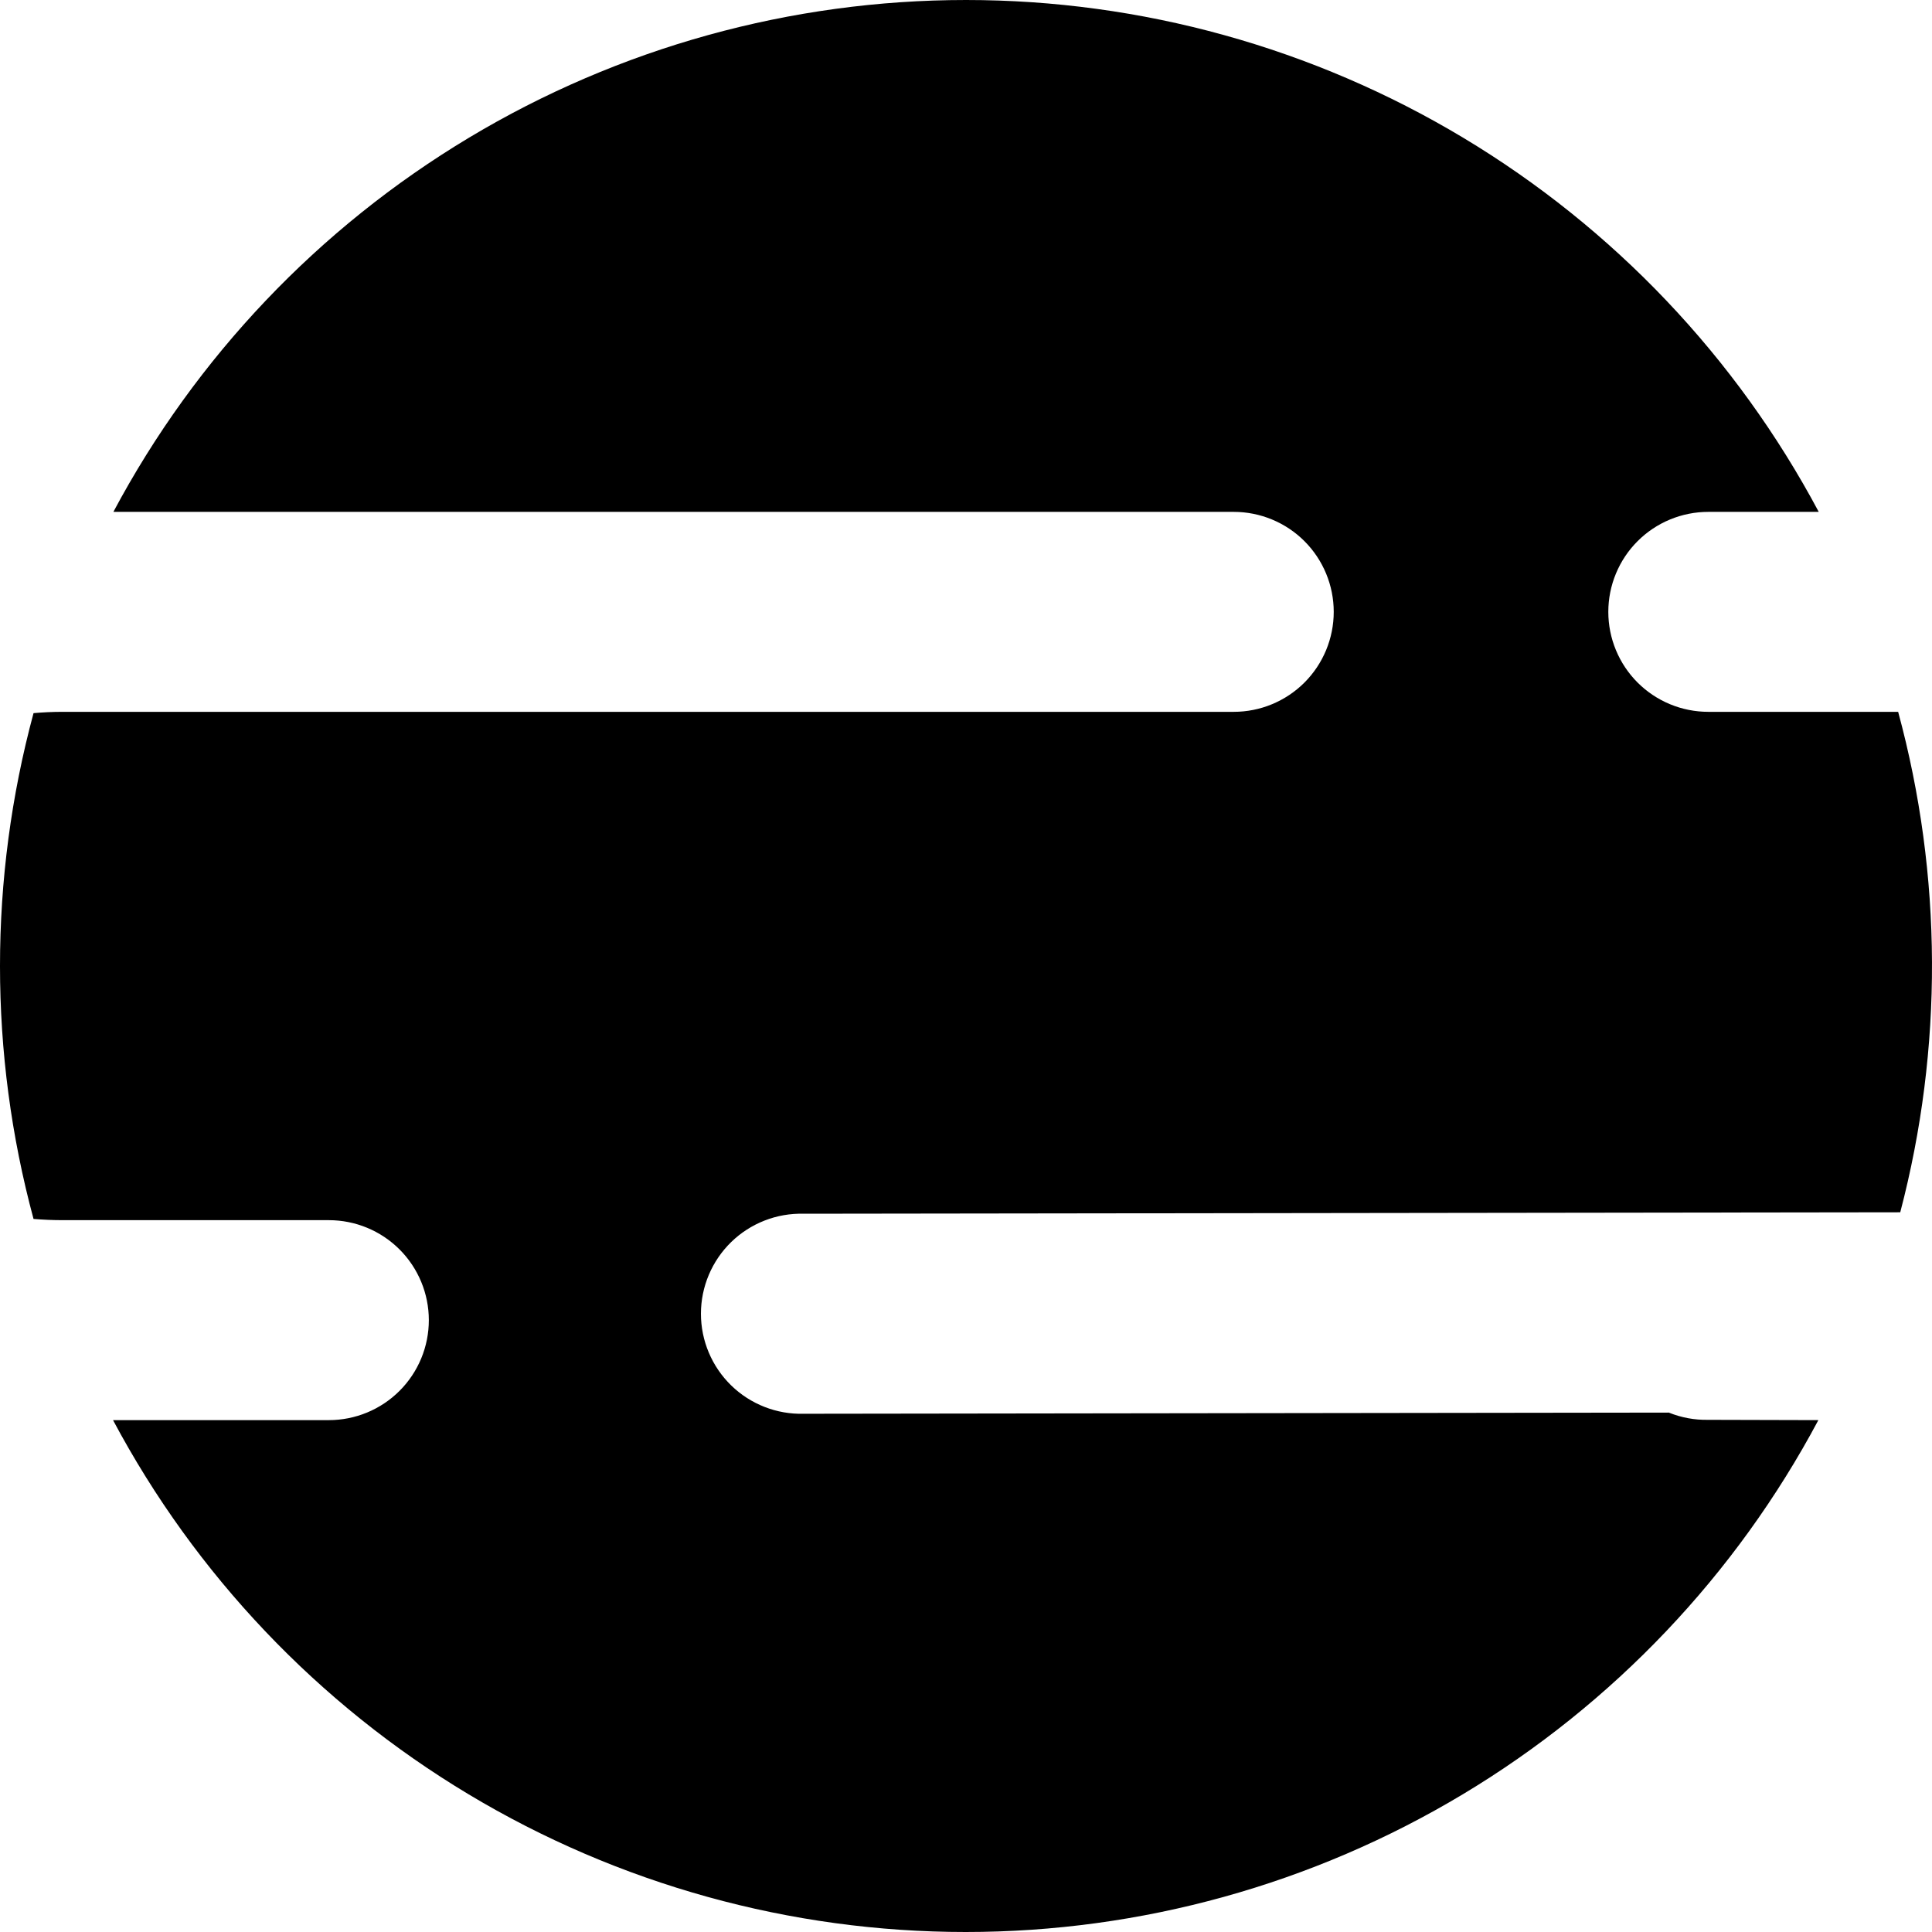 <svg width="163" height="163" viewBox="0 0 163 163" fill="none" xmlns="http://www.w3.org/2000/svg">
<path d="M144.1 119.789C142.97 119.811 141.846 119.603 140.798 119.179L67.804 119.277C66.677 119.307 65.555 119.111 64.505 118.7C63.455 118.29 62.498 117.673 61.69 116.887C60.883 116.1 60.24 115.16 59.802 114.121C59.363 113.082 59.137 111.966 59.137 110.839C59.137 109.711 59.363 108.595 59.802 107.556C60.24 106.517 60.883 105.577 61.69 104.79C62.498 104.004 63.455 103.387 64.505 102.977C65.555 102.566 66.677 102.371 67.804 102.401L160.321 102.279C163.952 88.431 163.891 73.873 160.144 60.056H144.124C143.017 60.056 141.921 59.838 140.897 59.414C139.874 58.99 138.944 58.369 138.161 57.586C137.377 56.802 136.757 55.873 136.333 54.849C135.909 53.826 135.691 52.729 135.691 51.621C135.691 50.514 135.909 49.417 136.333 48.394C136.757 47.37 137.377 46.44 138.161 45.657C138.944 44.873 139.874 44.253 140.897 43.829C141.921 43.405 143.017 43.186 144.124 43.186H153.444C146.494 30.142 136.128 19.233 123.457 11.626C110.785 4.018 96.284 0 81.505 0C66.726 0 52.225 4.018 39.553 11.626C26.882 19.233 16.516 30.142 9.566 43.186H13.802H27.71H27.978H104.091C105.199 43.186 106.295 43.405 107.318 43.829C108.341 44.253 109.272 44.873 110.055 45.657C110.838 46.44 111.459 47.37 111.883 48.394C112.307 49.417 112.525 50.514 112.525 51.621C112.525 52.729 112.307 53.826 111.883 54.849C111.459 55.873 110.838 56.802 110.055 57.586C109.272 58.369 108.341 58.99 107.318 59.414C106.295 59.838 105.199 60.056 104.091 60.056H13.771H5.27C4.409 60.056 3.591 60.099 2.829 60.166C-0.943 74.141 -0.943 88.865 2.829 102.84C3.628 102.907 4.452 102.944 5.319 102.944H27.746C28.854 102.944 29.951 103.162 30.974 103.586C31.997 104.01 32.927 104.631 33.71 105.414C34.493 106.198 35.114 107.127 35.538 108.151C35.962 109.174 36.18 110.271 36.18 111.379C36.18 112.486 35.962 113.584 35.538 114.607C35.114 115.63 34.493 116.56 33.71 117.343C32.927 118.126 31.997 118.747 30.974 119.171C29.951 119.595 28.854 119.814 27.746 119.814H9.536C16.485 132.858 26.851 143.768 39.522 151.375C52.194 158.982 66.695 163 81.474 163C96.253 163 110.754 158.982 123.426 151.375C136.098 143.768 146.463 132.858 153.413 119.814L144.1 119.789Z" fill="black"/>
</svg>
